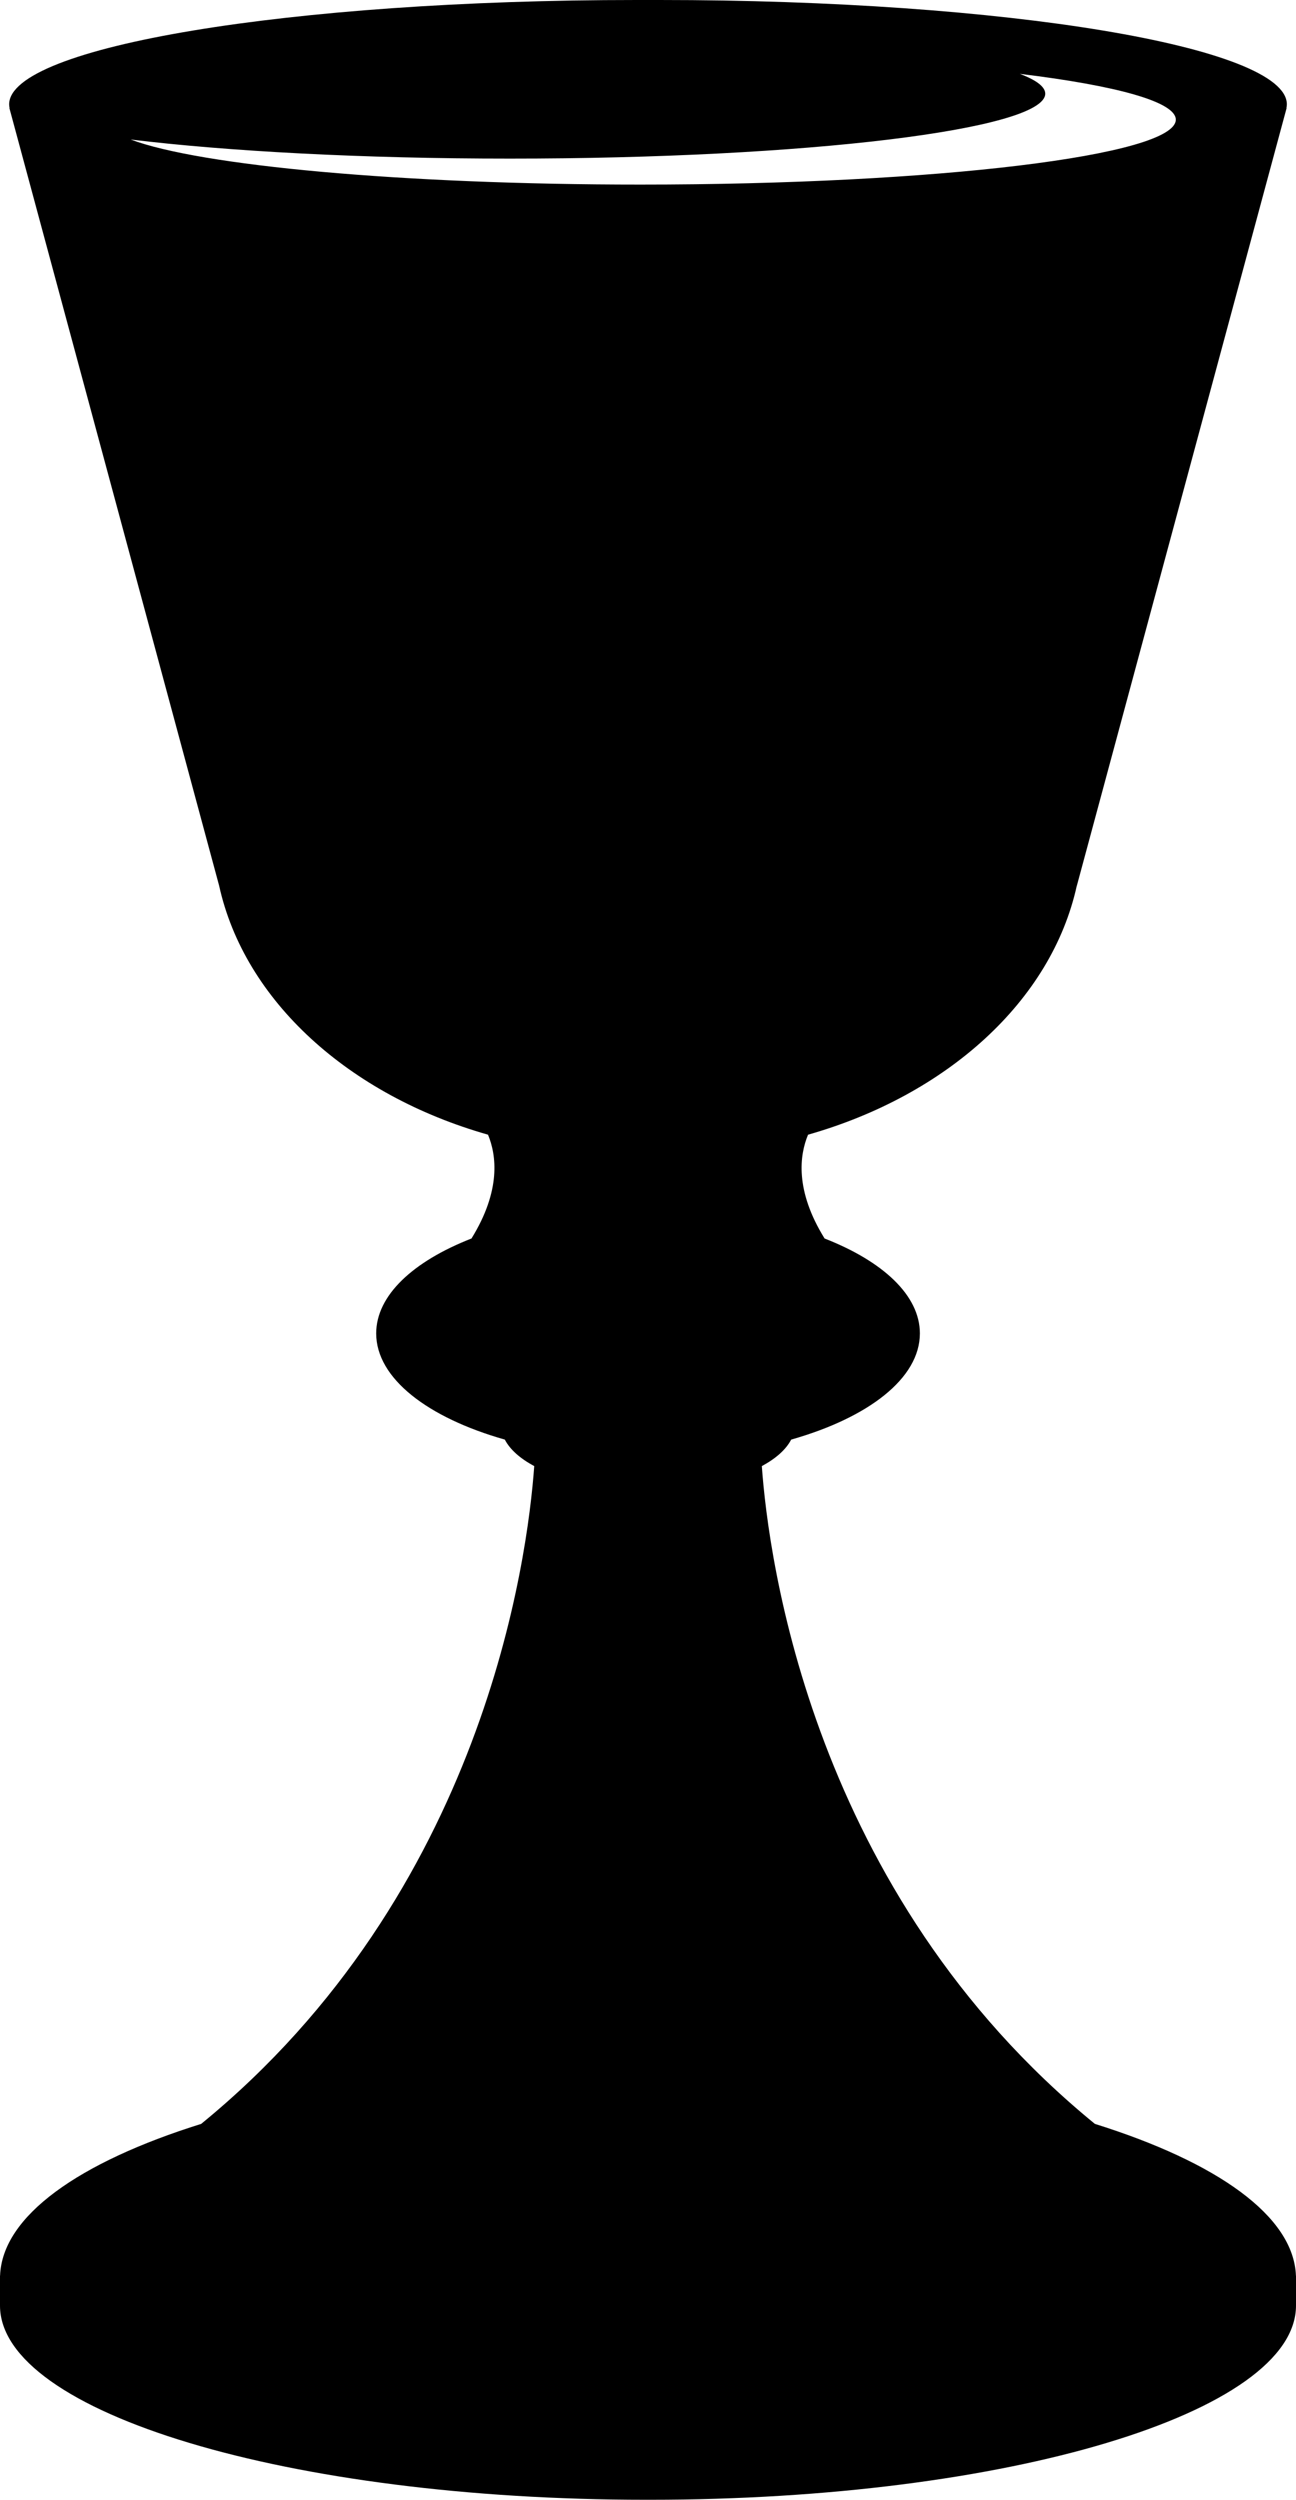 <?xml version="1.0" encoding="UTF-8"?>
<svg viewBox="0 0 248 478" version="1.1" xmlns="http://www.w3.org/2000/svg" xmlns:xlink="http://www.w3.org/1999/xlink">
  <!-- Generator: Sketch 52.5 (67469) - http://www.bohemiancoding.com/sketch -->
  <title>Combined-Shape-Copy</title>
  <desc>Created with Sketch.</desc>
  <path d="M247.986,435.159 L248,435.159 L248,440.866 C248,461.367 192.661,478 124.397,478 L124,478 L123.617,478 C55.339,478 0,461.367 0,440.866 L0,435.159 L0.014,435.159 C0.424,423.732 15.115,413.432 38.499,406.125 C92.634,361.92 100.958,298.049 102.231,280.345 C99.548,278.911 97.576,277.171 96.604,275.278 C81.845,271.089 71.988,263.573 71.988,254.971 C71.988,247.692 79.066,241.178 90.224,236.822 C95.933,227.594 94.989,220.857 93.387,216.974 C66.771,209.416 46.782,191.378 41.936,169.373 L1.794,20.655 L1.835,20.655 C1.78,20.418 1.752,20.182 1.752,19.945 C1.752,8.936 55.49,2.84217094e-14 121.809,2.84217094e-14 L124,2.84217094e-14 L126.191,2.84217094e-14 C192.496,2.84217094e-14 246.248,8.936 246.248,19.945 C246.248,20.182 246.22,20.418 246.165,20.655 L246.206,20.655 L206.064,169.373 L206.051,169.373 C201.218,191.378 181.229,209.416 154.627,216.974 C153.011,220.857 152.067,227.594 157.79,236.822 C168.948,241.178 176.026,247.692 176.026,254.971 C176.026,263.573 166.155,271.089 151.396,275.278 C150.424,277.171 148.452,278.911 145.782,280.345 C147.042,298.049 155.366,361.92 209.514,406.125 C232.871,413.432 247.562,423.732 247.986,435.159 Z M25,26.675 C38.232,31.676 76.91,35.295 122.562,35.295 C179.137,35.295 225,29.737 225,22.88 C225,19.46 213.593,16.364 195.14,14.118 C198.306,15.314 200.015,16.59 200.015,17.914 C200.015,24.771 154.152,30.329 97.578,30.329 C69.217,30.329 43.549,28.932 25,26.675 Z" id="Combined-Shape-Copy" ></path>
</svg>
